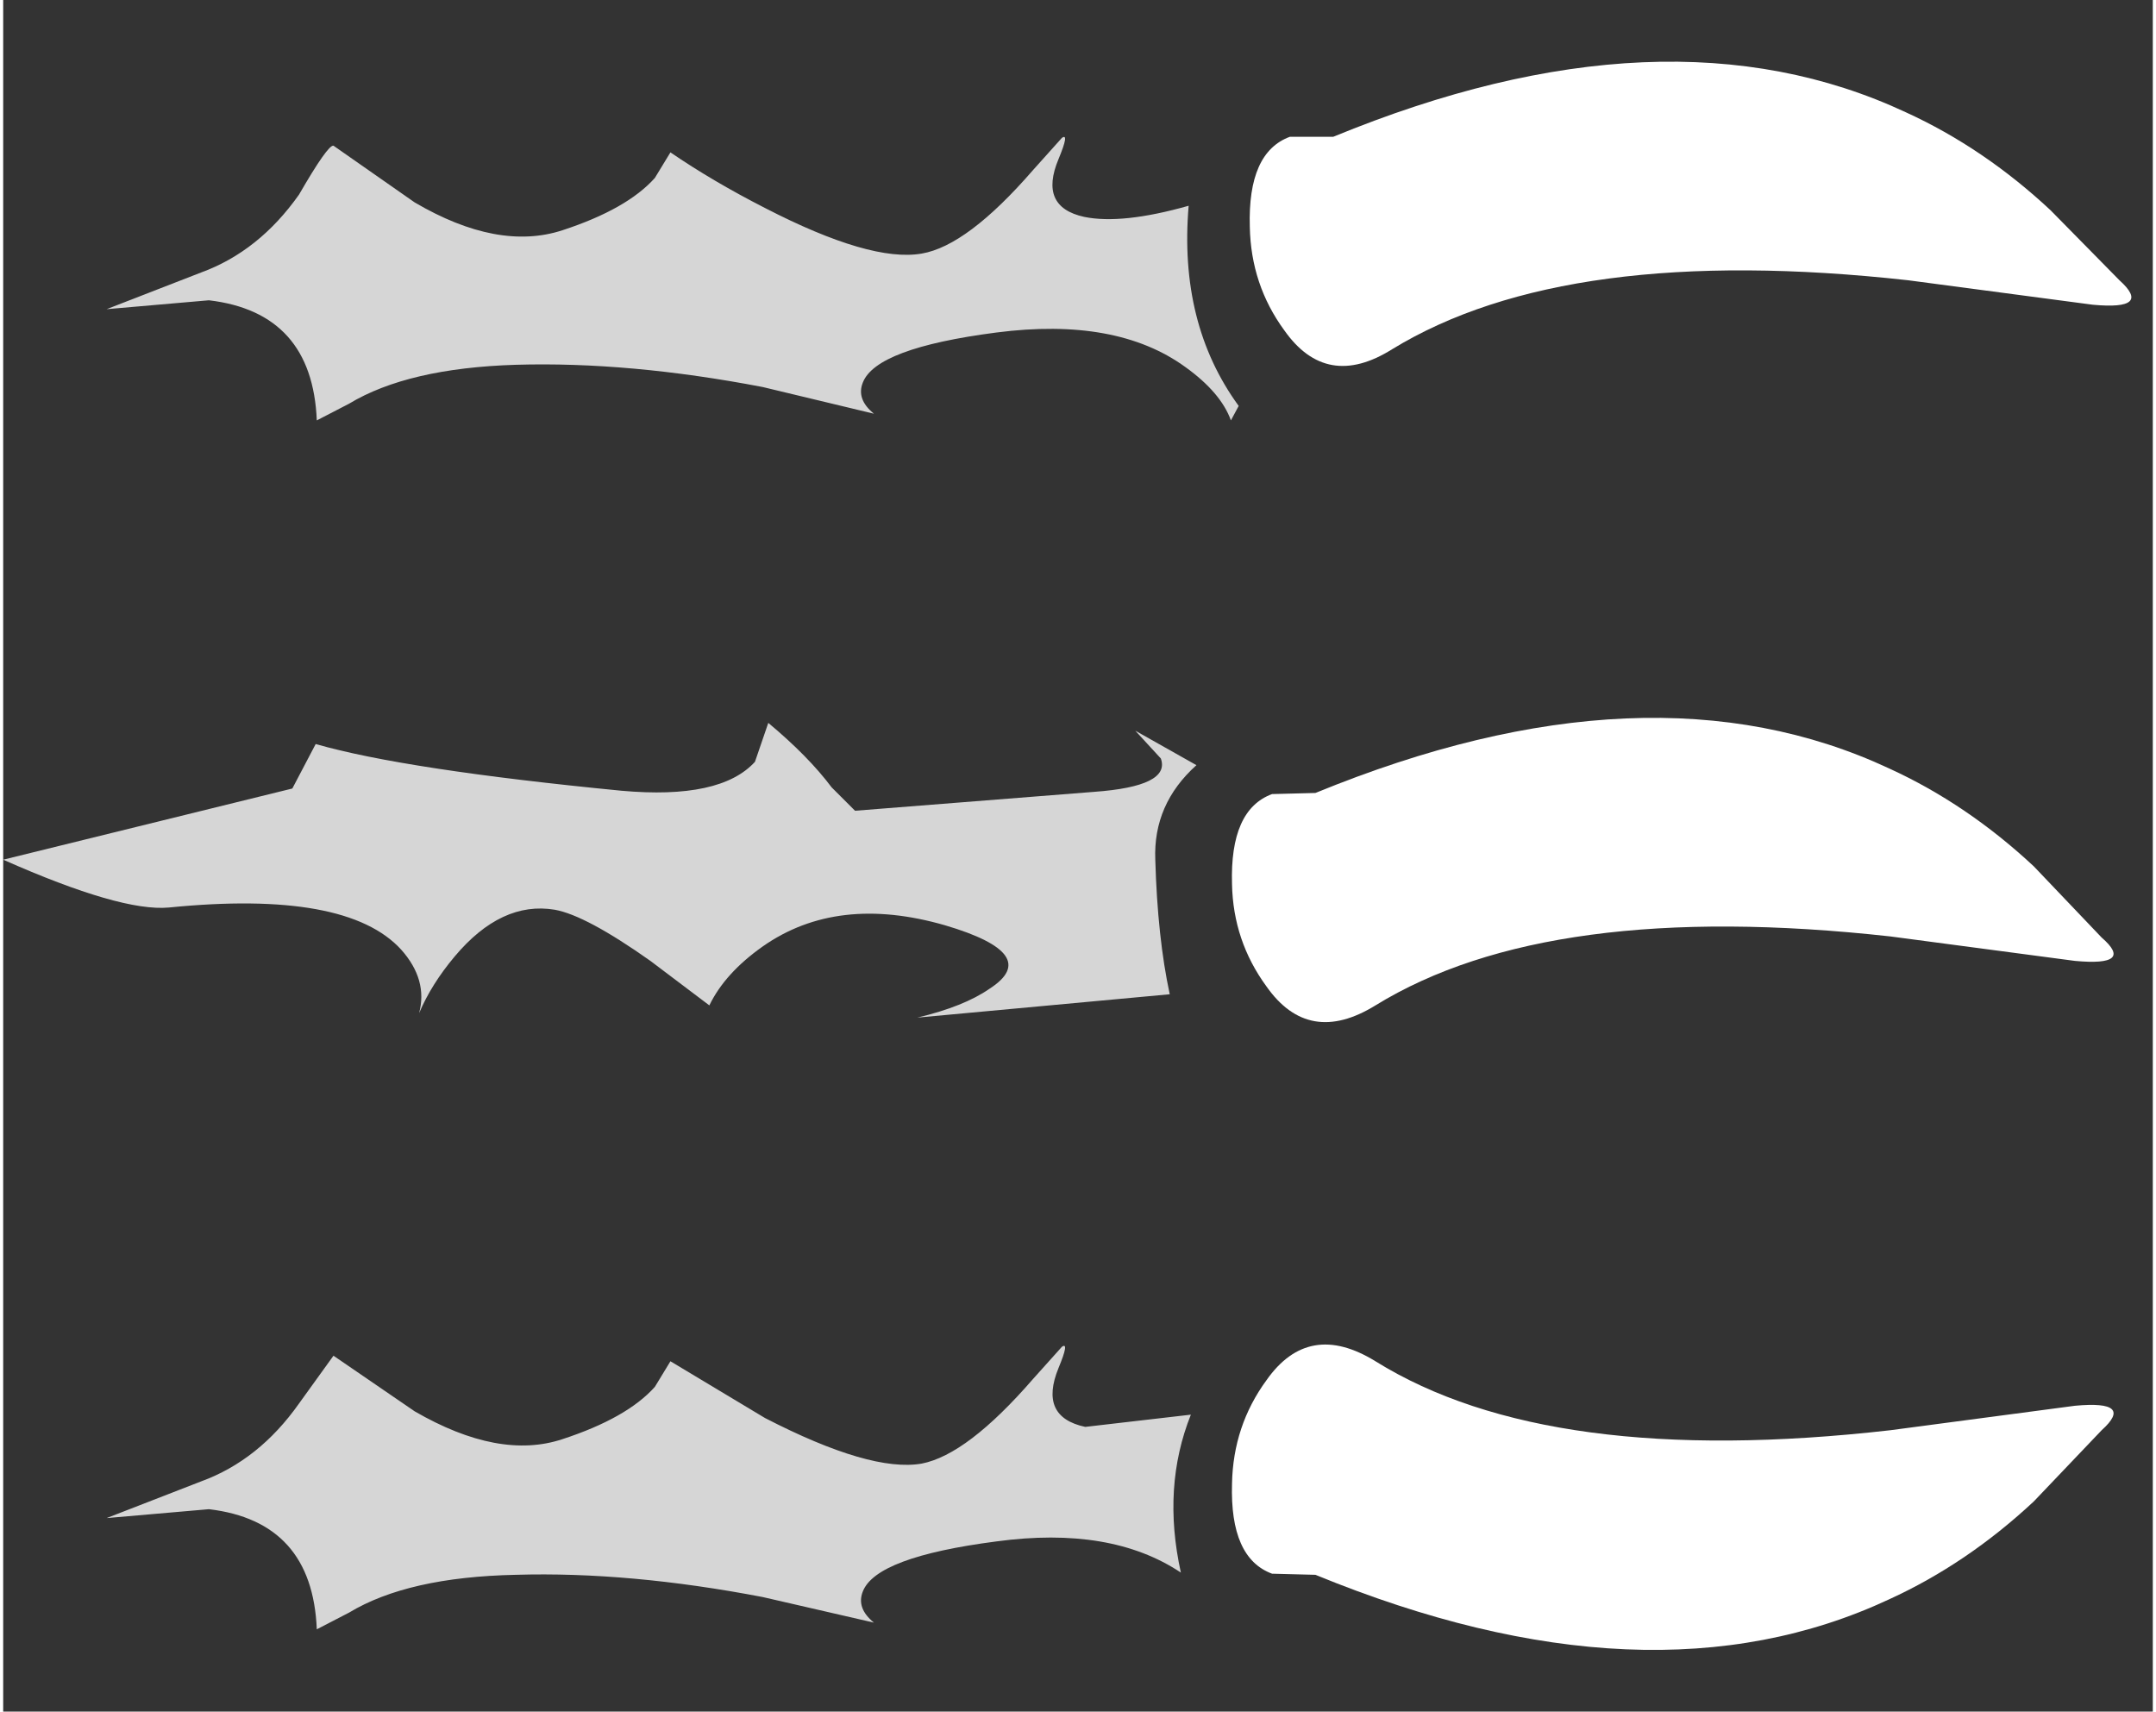 <?xml version='1.0' encoding='UTF-8'?>
<svg xmlns="http://www.w3.org/2000/svg" xmlns:xlink="http://www.w3.org/1999/xlink" version="1.1" width="97px" height="77px" viewBox="0.0 10.95 96.65 76.95"><rect x="0.0" y="10.95" width="96.65" height="76.95" fill="#333333" stroke="none"/><defs><g id="c1"><path fill="#ffffff" fill-opacity="0.8" d="M7.45 51.75 Q5.3 51.95 0.0 49.6 L13.0 46.4 14.05 44.4 Q18.05 45.55 27.8 46.5 32.25 46.9 33.8 45.2 L34.4 43.45 Q36.2 44.95 37.25 46.35 L38.3 47.4 49.05 46.55 Q52.5 46.3 52.05 45.05 L50.9 43.8 53.65 45.35 Q51.7 47.1 51.8 49.6 51.9 53.1 52.45 55.65 L41.1 56.7 Q43.2 56.2 44.35 55.4 46.75 53.85 42.35 52.55 37.5 51.15 34.15 53.5 32.45 54.7 31.75 56.15 L29.1 54.15 Q26.2 52.1 24.8 51.85 22.4 51.45 20.3 53.95 19.25 55.2 18.7 56.5 19.1 55.0 17.9 53.65 15.45 50.95 7.45 51.75"/><path fill="#ffffff" fill-opacity="0.8" d="M47.45 72.45 Q46.55 74.65 48.65 75.1 L53.4 74.55 Q52.1 77.8 52.95 81.65 49.8 79.55 44.65 80.25 39.25 80.95 38.65 82.5 38.35 83.25 39.15 83.9 L34.15 82.75 Q28.15 81.6 23.05 81.75 18.2 81.85 15.55 83.45 L14.1 84.2 Q13.9 79.35 9.25 78.8 L4.65 79.2 8.9 77.55 Q11.5 76.6 13.3 74.05 L14.85 71.9 18.5 74.4 Q22.3 76.6 25.15 75.65 28.05 74.7 29.3 73.3 L30.0 72.15 34.25 74.7 Q39.0 77.15 41.3 76.75 43.35 76.35 46.3 72.95 L47.6 71.5 Q47.95 71.25 47.45 72.45"/><path fill="#ffffff" fill-opacity="0.8" d="M9.25 24.45 L4.65 24.85 8.9 23.2 Q11.5 22.25 13.3 19.7 14.6 17.45 14.85 17.5 L18.5 20.05 Q22.25 22.25 25.15 21.3 28.05 20.35 29.3 18.95 L30.0 17.8 Q31.9 19.1 34.25 20.3 39.0 22.75 41.3 22.35 43.35 22.0 46.3 18.6 L47.6 17.15 Q47.95 16.9 47.45 18.1 46.55 20.25 48.6 20.7 50.3 21.05 53.3 20.2 52.85 25.5 55.55 29.2 L55.2 29.85 Q54.75 28.6 53.15 27.45 50.05 25.2 44.65 25.9 39.25 26.6 38.65 28.15 38.35 28.9 39.15 29.55 L34.15 28.35 Q28.15 27.2 23.05 27.35 18.2 27.5 15.55 29.1 L14.1 29.85 Q13.9 25.0 9.25 24.45"/><path fill="#ffffff" stroke="none" d="M95.15 23.55 Q96.65 24.9 93.95 24.65 L85.65 23.55 Q70.3 21.85 62.45 26.65 59.5 28.5 57.6 25.8 56.1 23.75 56.05 21.15 55.95 17.8 57.85 17.1 L59.8 17.1 Q74.75 10.95 85.55 16.0 89.05 17.6 92.05 20.4 L95.15 23.55"/><path fill="#ffffff" stroke="none" d="M55.25 50.7 Q55.15 47.35 57.05 46.65 L59.0 46.6 Q74.0 40.45 84.8 45.5 88.3 47.1 91.3 49.9 L94.35 53.1 Q95.85 54.4 93.15 54.15 L84.85 53.05 Q69.5 51.35 61.7 56.15 58.7 58.0 56.8 55.3 55.3 53.25 55.25 50.7"/><path fill="#ffffff" stroke="none" d="M55.25 77.65 Q55.3 75.05 56.8 73.0 58.7 70.3 61.7 72.15 69.5 77.0 84.85 75.25 L93.15 74.15 Q95.85 73.9 94.35 75.25 L91.3 78.45 Q88.3 81.25 84.8 82.85 74.0 87.9 59.0 81.75 L57.05 81.7 Q55.15 81.0 55.25 77.65"/></g></defs><g><g><use transform="matrix(1.0,0.0,0.0,1.0,0.0,0.0)" xlink:href="#c1"/></g></g></svg>